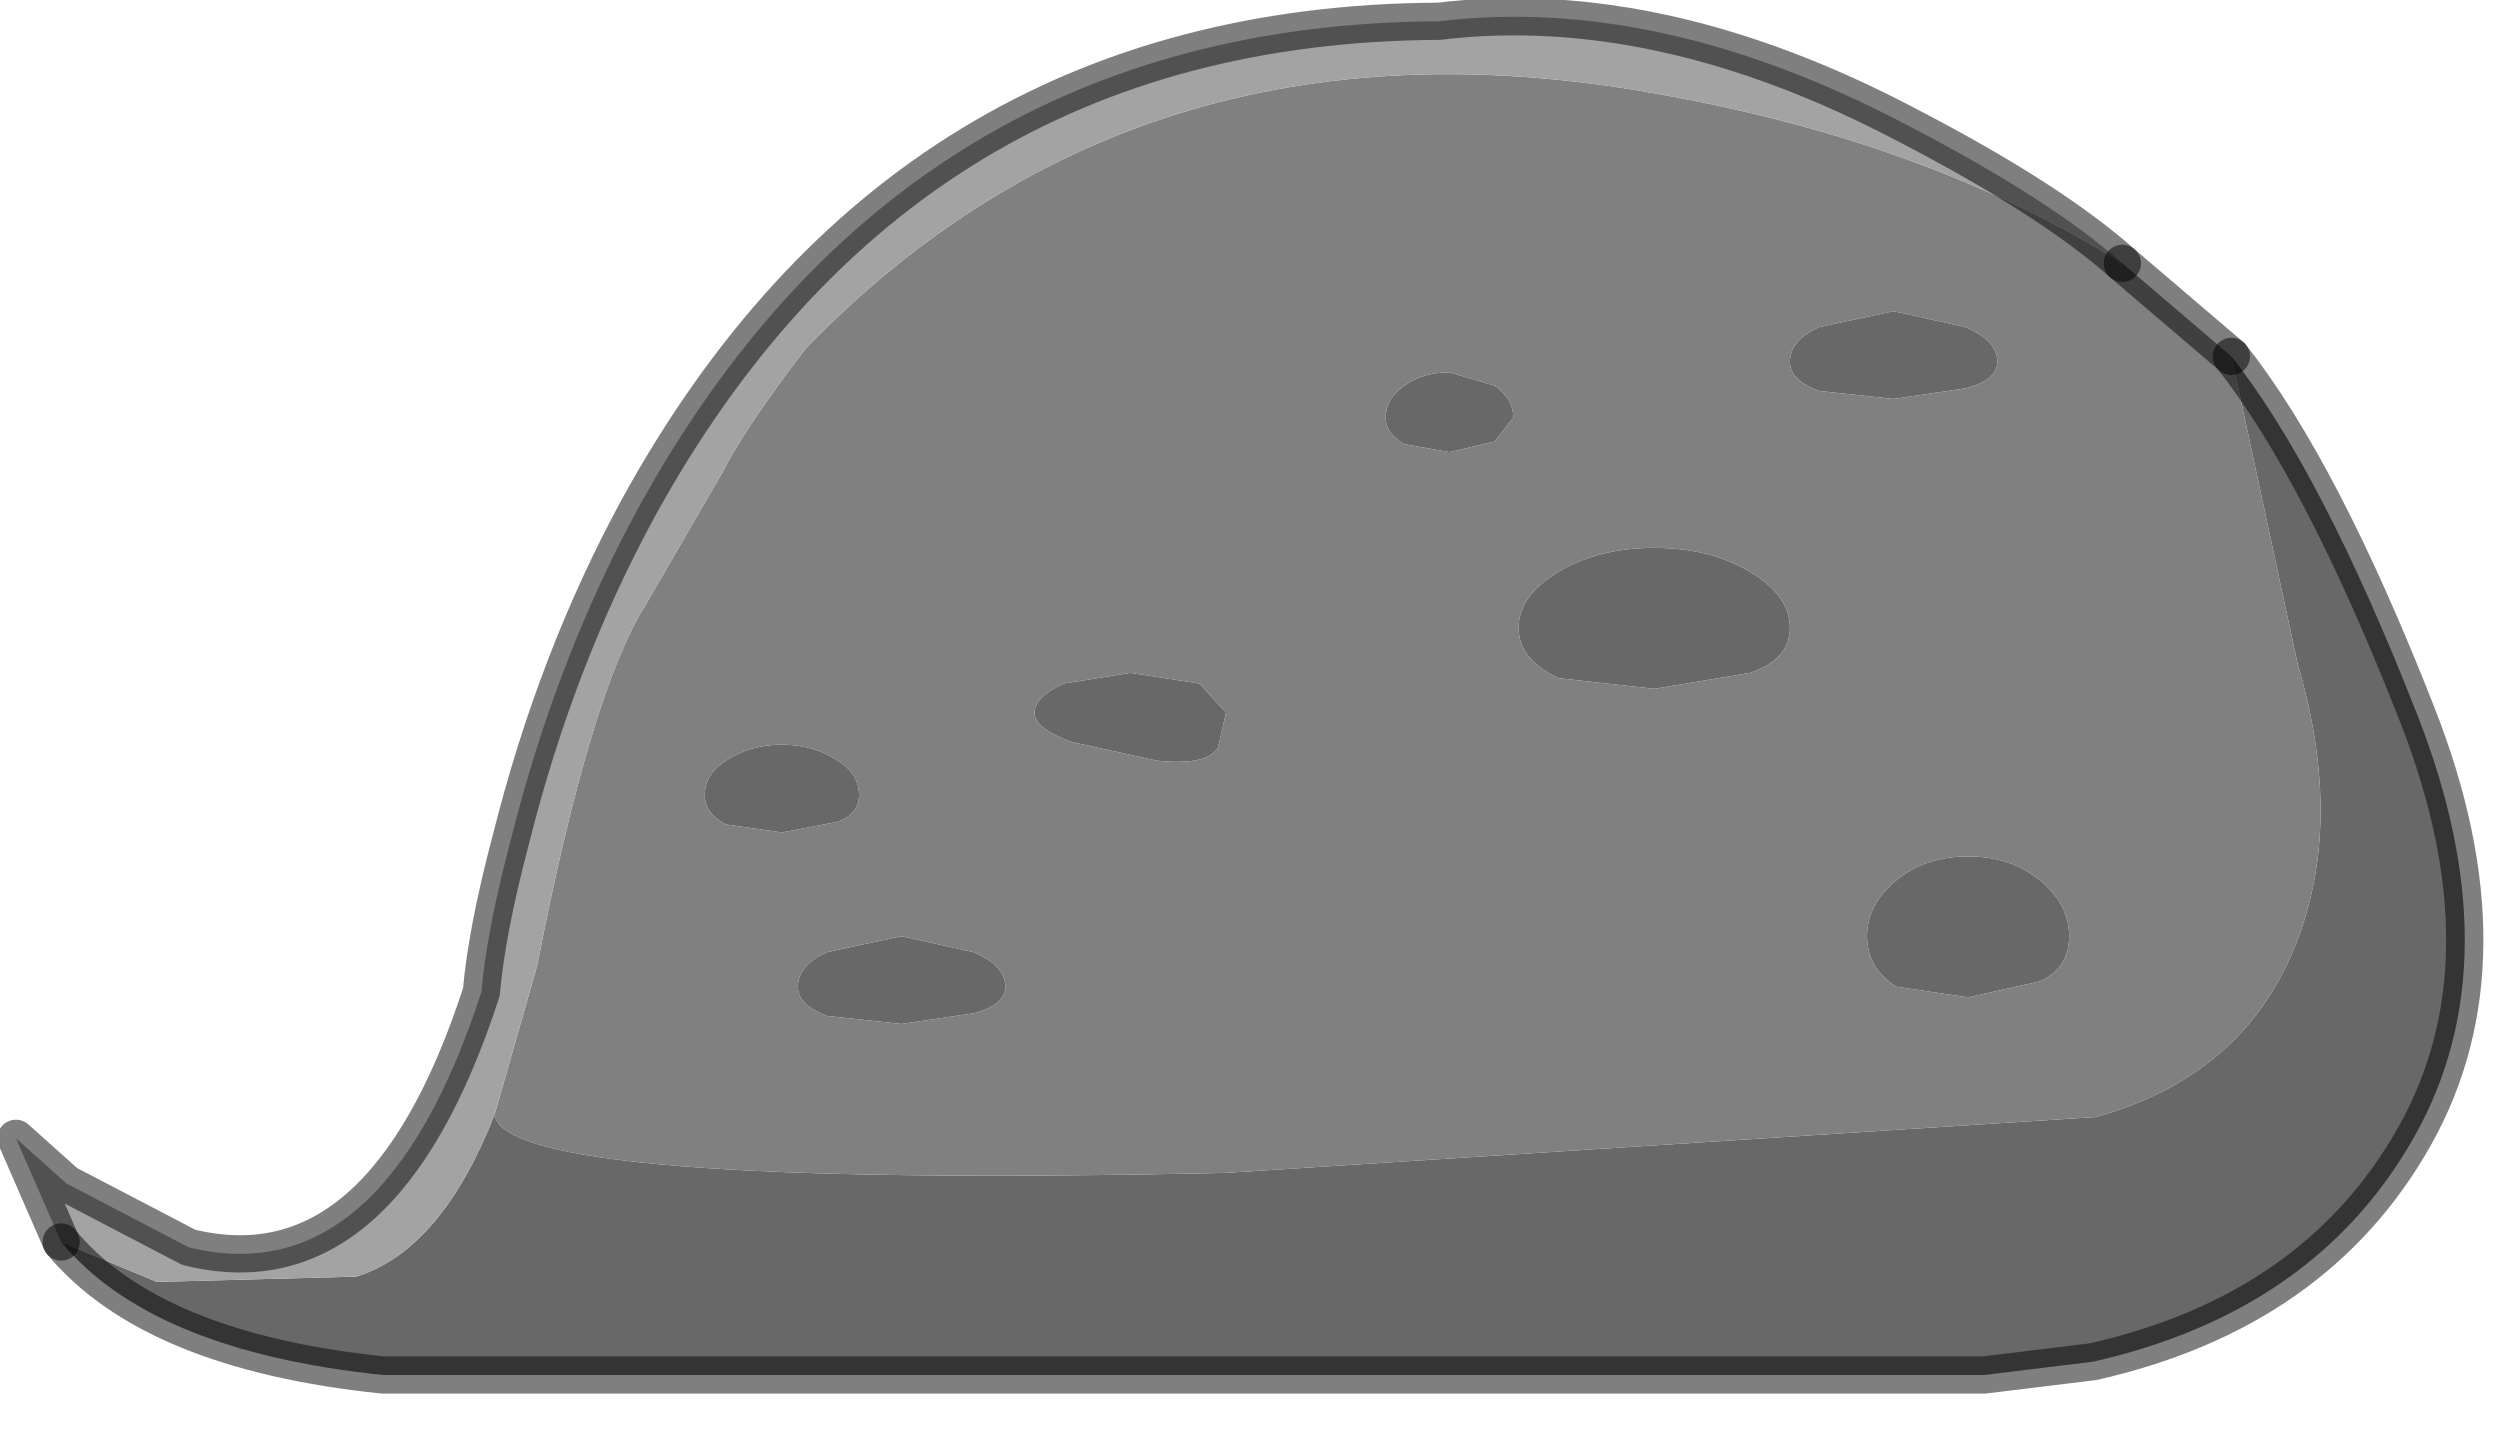 <?xml version="1.0" encoding="utf-8"?>
<svg version="1.1" id="Layer_1"
xmlns="http://www.w3.org/2000/svg"
xmlns:xlink="http://www.w3.org/1999/xlink"
width="47px" height="27px"
xml:space="preserve">
<g id="PathID_3635" transform="matrix(1, 0, 0, 1, 0.3, 0.3)">
<path style="fill:#696868;fill-opacity:1" d="M45.15 13.15Q46.95 17.75 45.1 21.05Q43.25 24.35 39.05 25.3L37 25.55L6.9 25.55Q2.55 25.1 0.85 23.05L2.65 23.8L6.4 23.7Q8 23.2 9 20.65Q9.15 22.05 22.75 21.75L39.1 20.7Q41.8 19.95 42.8 17.6Q43.8 15.25 42.9 12.2L41.65 6.4Q43.35 8.55 45.15 13.15M35.3 5.55L36.65 5.85Q37.25 6.1 37.25 6.5Q37.25 6.85 36.65 7L35.3 7.2L33.9 7.05Q33.35 6.85 33.35 6.5Q33.35 6.1 33.9 5.85L35.3 5.55M32.6 10.45Q33.35 10.9 33.35 11.5Q33.35 12.1 32.6 12.35L30.8 12.65L29 12.45Q28.25 12.1 28.25 11.5Q28.25 10.9 29 10.45Q29.75 10 30.8 10Q31.85 10 32.6 10.45M26.1 8.05Q25.75 7.85 25.75 7.55Q25.75 7.2 26.1 6.95Q26.45 6.7 26.95 6.7L27.8 6.95Q28.15 7.2 28.15 7.55L27.8 8L26.95 8.2L26.1 8.05M22.6 13.75Q22.4 14.1 21.45 14L19.85 13.65Q19.15 13.4 19.15 13.1Q19.15 12.8 19.7 12.55L20.95 12.35L22.25 12.55L22.75 13.1L22.6 13.75M35.35 16.25Q35.9 15.8 36.7 15.8Q37.5 15.8 38.05 16.25Q38.6 16.7 38.6 17.3Q38.6 17.9 38.05 18.15L36.7 18.45L35.35 18.25Q34.8 17.9 34.8 17.3Q34.8 16.7 35.35 16.25M18.6 18.25Q18.6 18.6 18 18.75L16.65 18.95L15.25 18.8Q14.7 18.6 14.7 18.25Q14.7 17.85 15.25 17.6L16.65 17.3L18 17.6Q18.6 17.85 18.6 18.25M15.85 14.65Q15.85 15 15.45 15.15L14.4 15.35L13.35 15.2Q12.95 15 12.95 14.65Q12.95 14.25 13.35 14Q13.8 13.7 14.4 13.7Q15 13.7 15.45 14Q15.85 14.25 15.85 14.65" />
<path style="fill:#808080;fill-opacity:1" d="M9.8 17.85Q10.8 12.7 11.85 11.05L13.3 8.55Q13.7 7.75 14.85 6.25Q21.25 -0.35 31.05 1.5Q36 2.4 39.6 4.65L41.65 6.4L42.9 12.2Q43.8 15.25 42.8 17.6Q41.8 19.95 39.1 20.7L22.75 21.75Q9.15 22.05 9 20.65L9.8 17.85M33.9 5.85Q33.35 6.1 33.35 6.5Q33.35 6.85 33.9 7.05L35.3 7.2L36.65 7Q37.25 6.85 37.25 6.5Q37.25 6.1 36.65 5.85L35.3 5.55L33.9 5.85M30.8 10Q29.75 10 29 10.45Q28.25 10.9 28.25 11.5Q28.25 12.1 29 12.45L30.8 12.65L32.6 12.35Q33.35 12.1 33.35 11.5Q33.35 10.9 32.6 10.45Q31.85 10 30.8 10M26.95 8.2L27.8 8L28.15 7.55Q28.15 7.2 27.8 6.95L26.95 6.7Q26.45 6.7 26.1 6.95Q25.75 7.2 25.75 7.55Q25.75 7.85 26.1 8.05L26.95 8.2M22.75 13.1L22.25 12.55L20.95 12.35L19.7 12.55Q19.15 12.8 19.15 13.1Q19.15 13.4 19.85 13.65L21.45 14Q22.4 14.1 22.6 13.75L22.75 13.1M34.8 17.3Q34.8 17.9 35.35 18.25L36.7 18.45L38.05 18.15Q38.6 17.9 38.6 17.3Q38.6 16.7 38.05 16.25Q37.5 15.8 36.7 15.8Q35.9 15.8 35.35 16.25Q34.8 16.7 34.8 17.3M18 17.6L16.65 17.3L15.25 17.6Q14.7 17.85 14.7 18.25Q14.7 18.6 15.25 18.8L16.65 18.95L18 18.75Q18.6 18.6 18.6 18.25Q18.6 17.85 18 17.6M15.45 14Q15 13.7 14.4 13.7Q13.8 13.7 13.35 14Q12.95 14.25 12.95 14.65Q12.95 15 13.35 15.2L14.4 15.35L15.45 15.15Q15.85 15 15.85 14.65Q15.85 14.25 15.45 14" />
<path style="fill:#A3A3A3;fill-opacity:1" d="M0 21.1L0.95 21.95L3.25 23.15Q6.9 24.05 8.75 18.35Q8.85 17.2 9.3 15.5Q10.15 12.1 11.7 9.25Q16.7 0.15 26.75 0.1Q30.9 -0.4 35.55 2.05Q38.25 3.45 39.6 4.65Q36 2.4 31.05 1.5Q21.25 -0.35 14.85 6.25Q13.7 7.75 13.3 8.55L11.85 11.05Q10.8 12.7 9.8 17.85L9 20.65Q8 23.2 6.4 23.7L2.65 23.8L0.85 23.05L0 21.1" />
<path style="fill:none;stroke-width:0.7;stroke-linecap:round;stroke-linejoin:round;stroke-miterlimit:3;stroke:#000000;stroke-opacity:0.502" d="M41.65 6.4L39.6 4.65" />
<path style="fill:none;stroke-width:0.7;stroke-linecap:round;stroke-linejoin:round;stroke-miterlimit:3;stroke:#000000;stroke-opacity:0.502" d="M0.85 23.05Q2.55 25.1 6.9 25.55L37 25.55L39.05 25.3Q43.25 24.35 45.1 21.05Q46.95 17.75 45.15 13.15Q43.35 8.55 41.65 6.4" />
<path style="fill:none;stroke-width:0.7;stroke-linecap:round;stroke-linejoin:round;stroke-miterlimit:3;stroke:#000000;stroke-opacity:0.502" d="M39.6 4.65Q38.25 3.45 35.55 2.05Q30.9 -0.4 26.75 0.1Q16.7 0.15 11.7 9.25Q10.15 12.1 9.3 15.5Q8.85 17.2 8.75 18.35Q6.9 24.05 3.25 23.15L0.95 21.95L0 21.1L0.85 23.05" />
</g>
</svg>
